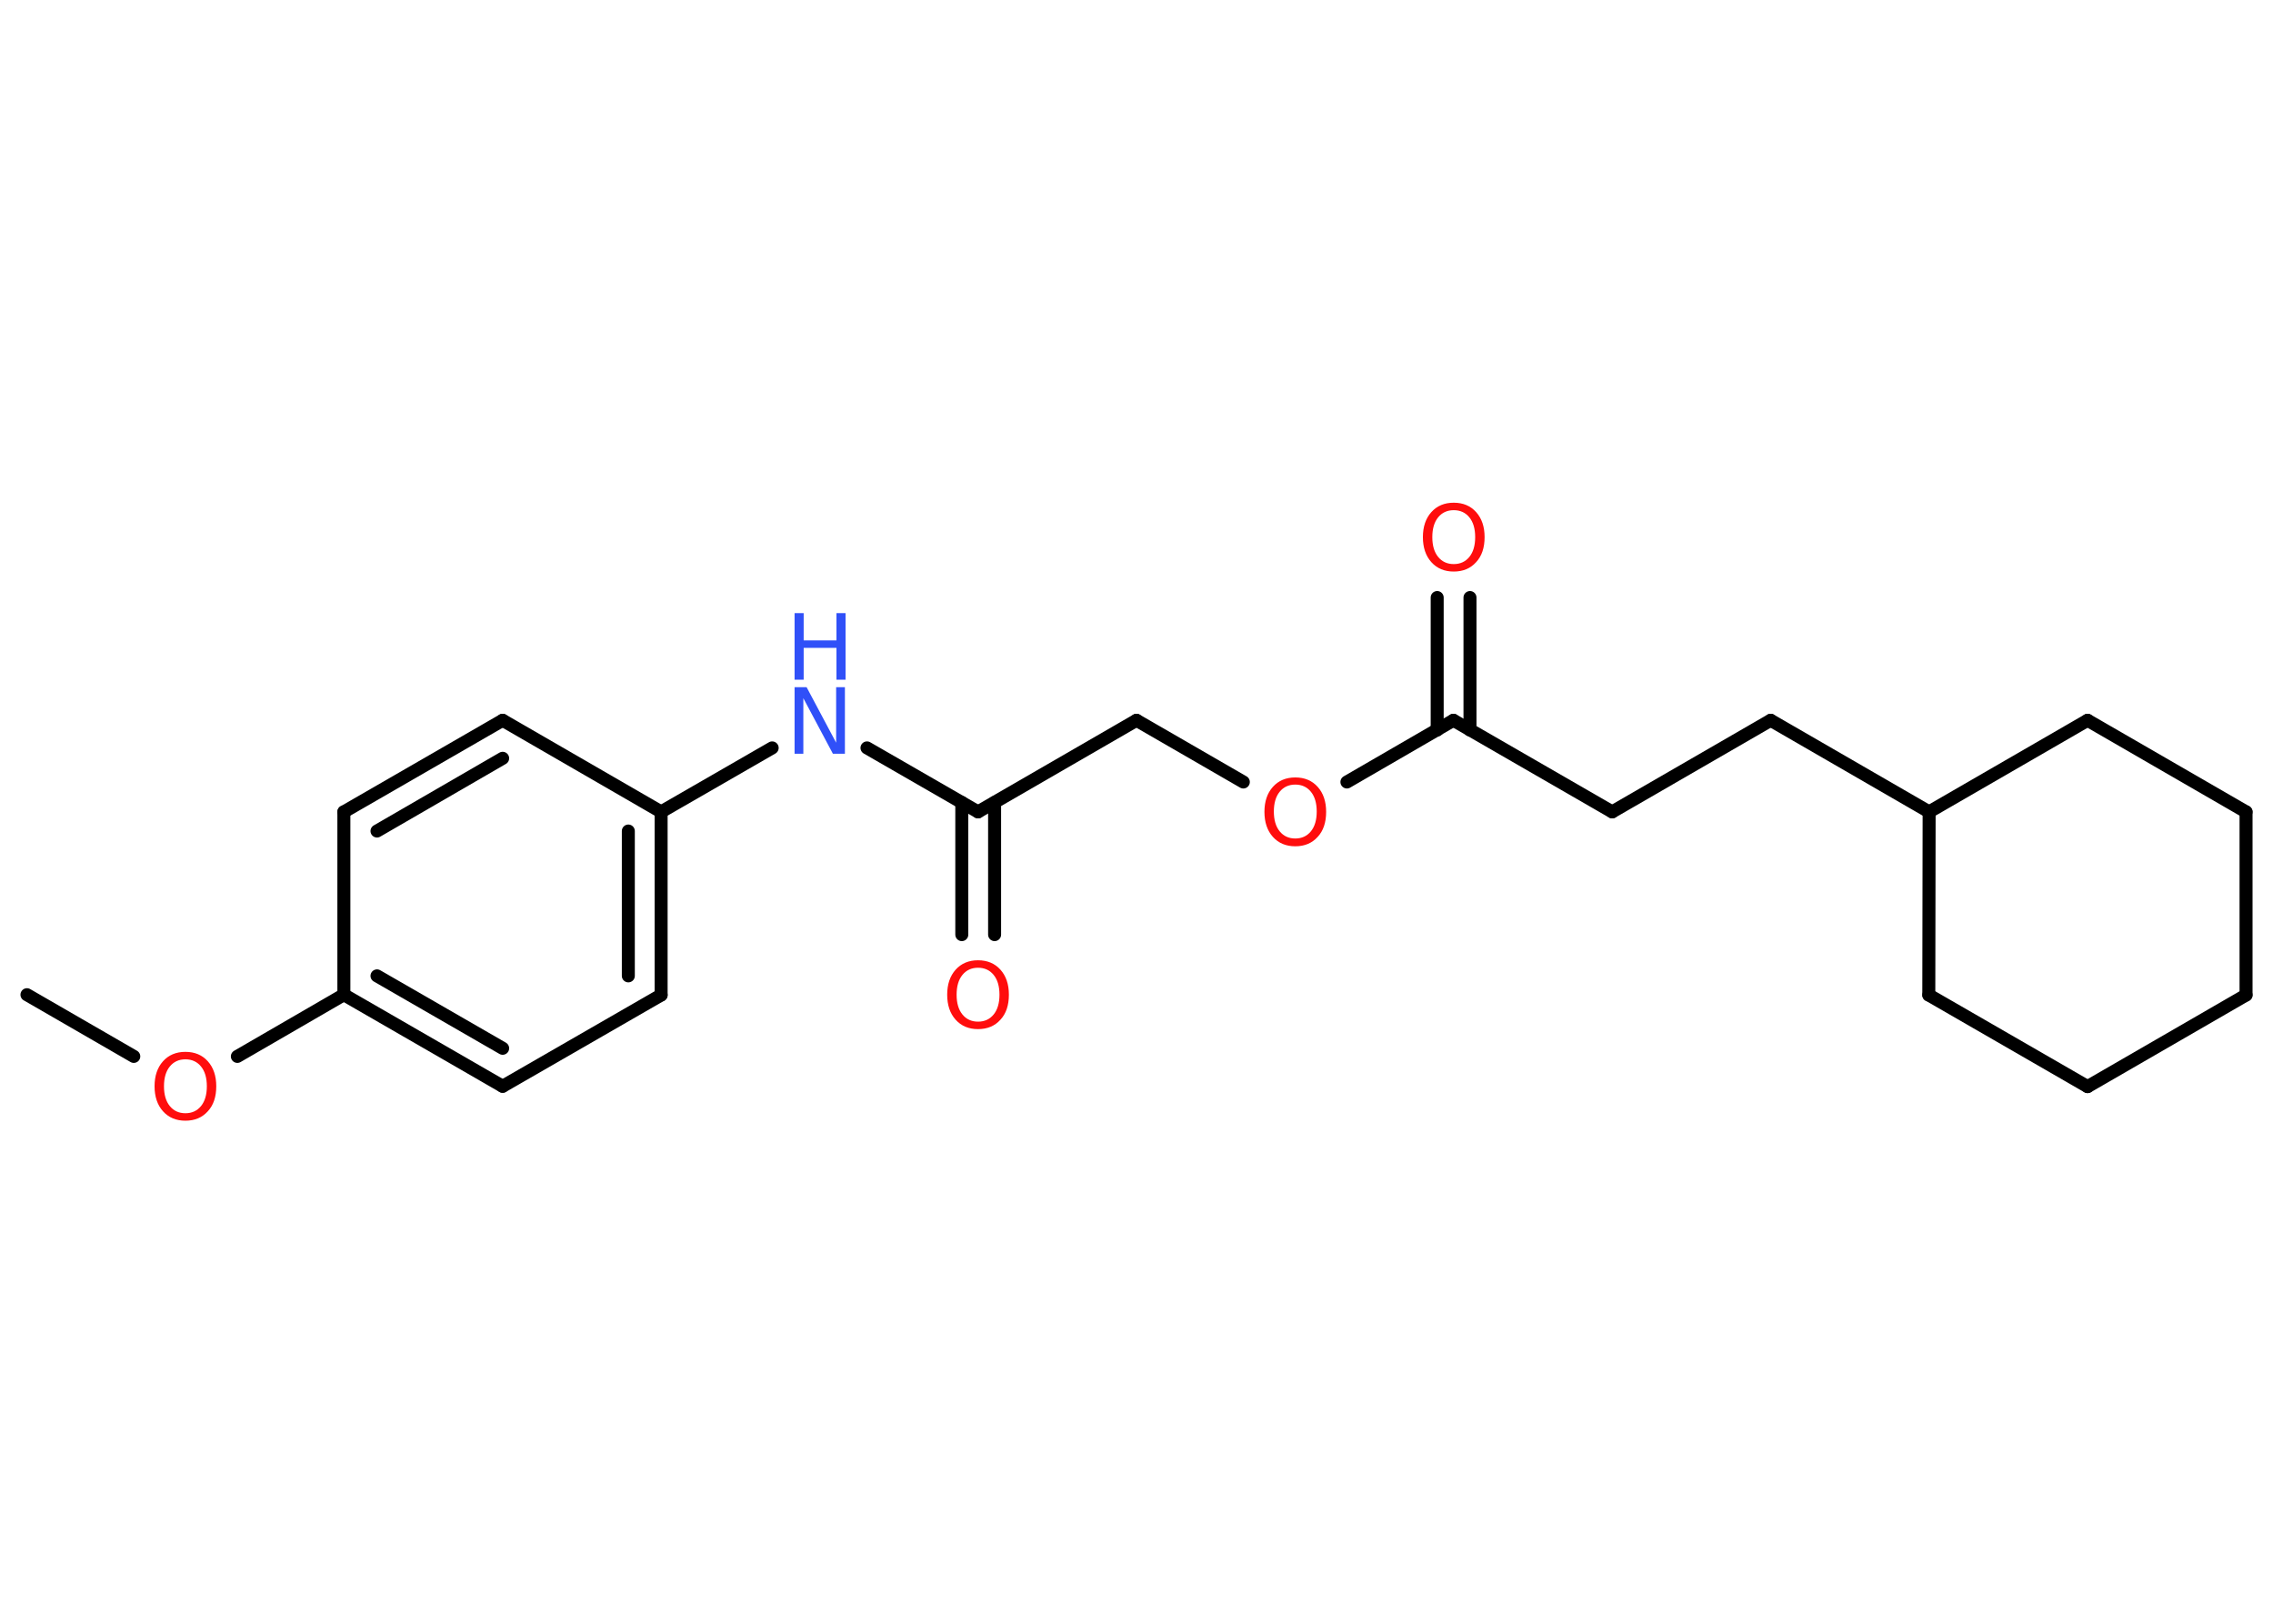 <?xml version='1.0' encoding='UTF-8'?>
<!DOCTYPE svg PUBLIC "-//W3C//DTD SVG 1.1//EN" "http://www.w3.org/Graphics/SVG/1.1/DTD/svg11.dtd">
<svg version='1.2' xmlns='http://www.w3.org/2000/svg' xmlns:xlink='http://www.w3.org/1999/xlink' width='70.0mm' height='50.0mm' viewBox='0 0 70.0 50.0'>
  <desc>Generated by the Chemistry Development Kit (http://github.com/cdk)</desc>
  <g stroke-linecap='round' stroke-linejoin='round' stroke='#000000' stroke-width='.4' fill='#FF0D0D'>
    <rect x='.0' y='.0' width='70.0' height='50.0' fill='#FFFFFF' stroke='none'/>
    <g id='mol1' class='mol'>
      <line id='mol1bnd1' class='bond' x1='.83' y1='30.63' x2='4.12' y2='32.53'/>
      <line id='mol1bnd2' class='bond' x1='7.31' y1='32.53' x2='10.59' y2='30.63'/>
      <g id='mol1bnd3' class='bond'>
        <line x1='10.59' y1='30.63' x2='15.48' y2='33.45'/>
        <line x1='11.61' y1='30.05' x2='15.48' y2='32.28'/>
      </g>
      <line id='mol1bnd4' class='bond' x1='15.48' y1='33.45' x2='20.36' y2='30.64'/>
      <g id='mol1bnd5' class='bond'>
        <line x1='20.36' y1='30.64' x2='20.36' y2='25.0'/>
        <line x1='19.35' y1='30.05' x2='19.35' y2='25.59'/>
      </g>
      <line id='mol1bnd6' class='bond' x1='20.36' y1='25.0' x2='23.78' y2='23.03'/>
      <line id='mol1bnd7' class='bond' x1='26.7' y1='23.03' x2='30.12' y2='25.0'/>
      <g id='mol1bnd8' class='bond'>
        <line x1='30.63' y1='24.71' x2='30.63' y2='28.78'/>
        <line x1='29.62' y1='24.71' x2='29.62' y2='28.78'/>
      </g>
      <line id='mol1bnd9' class='bond' x1='30.12' y1='25.0' x2='35.0' y2='22.18'/>
      <line id='mol1bnd10' class='bond' x1='35.0' y1='22.18' x2='38.29' y2='24.08'/>
      <line id='mol1bnd11' class='bond' x1='41.48' y1='24.08' x2='44.76' y2='22.18'/>
      <g id='mol1bnd12' class='bond'>
        <line x1='44.26' y1='22.48' x2='44.26' y2='18.4'/>
        <line x1='45.27' y1='22.48' x2='45.27' y2='18.4'/>
      </g>
      <line id='mol1bnd13' class='bond' x1='44.76' y1='22.18' x2='49.65' y2='25.0'/>
      <line id='mol1bnd14' class='bond' x1='49.65' y1='25.0' x2='54.53' y2='22.18'/>
      <line id='mol1bnd15' class='bond' x1='54.53' y1='22.18' x2='59.41' y2='25.0'/>
      <line id='mol1bnd16' class='bond' x1='59.41' y1='25.0' x2='64.29' y2='22.18'/>
      <line id='mol1bnd17' class='bond' x1='64.29' y1='22.18' x2='69.17' y2='25.0'/>
      <line id='mol1bnd18' class='bond' x1='69.17' y1='25.0' x2='69.17' y2='30.64'/>
      <line id='mol1bnd19' class='bond' x1='69.17' y1='30.64' x2='64.29' y2='33.46'/>
      <line id='mol1bnd20' class='bond' x1='64.29' y1='33.46' x2='59.4' y2='30.64'/>
      <line id='mol1bnd21' class='bond' x1='59.41' y1='25.0' x2='59.4' y2='30.64'/>
      <line id='mol1bnd22' class='bond' x1='20.36' y1='25.0' x2='15.48' y2='22.18'/>
      <g id='mol1bnd23' class='bond'>
        <line x1='15.48' y1='22.18' x2='10.59' y2='25.0'/>
        <line x1='15.48' y1='23.35' x2='11.61' y2='25.59'/>
      </g>
      <line id='mol1bnd24' class='bond' x1='10.59' y1='30.63' x2='10.59' y2='25.0'/>
      <path id='mol1atm2' class='atom' d='M5.71 32.62q-.3 .0 -.48 .22q-.18 .22 -.18 .61q.0 .39 .18 .61q.18 .22 .48 .22q.3 .0 .48 -.22q.18 -.22 .18 -.61q.0 -.39 -.18 -.61q-.18 -.22 -.48 -.22zM5.71 32.39q.43 .0 .69 .29q.26 .29 .26 .77q.0 .49 -.26 .77q-.26 .29 -.69 .29q-.43 .0 -.69 -.29q-.26 -.29 -.26 -.77q.0 -.48 .26 -.77q.26 -.29 .69 -.29z' stroke='none'/>
      <g id='mol1atm7' class='atom'>
        <path d='M24.47 21.16h.37l.91 1.71v-1.71h.27v2.05h-.37l-.91 -1.71v1.71h-.27v-2.05z' stroke='none' fill='#3050F8'/>
        <path d='M24.47 18.88h.28v.84h1.01v-.84h.28v2.05h-.28v-.98h-1.01v.98h-.28v-2.05z' stroke='none' fill='#3050F8'/>
      </g>
      <path id='mol1atm9' class='atom' d='M30.12 29.8q-.3 .0 -.48 .22q-.18 .22 -.18 .61q.0 .39 .18 .61q.18 .22 .48 .22q.3 .0 .48 -.22q.18 -.22 .18 -.61q.0 -.39 -.18 -.61q-.18 -.22 -.48 -.22zM30.12 29.57q.43 .0 .69 .29q.26 .29 .26 .77q.0 .49 -.26 .77q-.26 .29 -.69 .29q-.43 .0 -.69 -.29q-.26 -.29 -.26 -.77q.0 -.48 .26 -.77q.26 -.29 .69 -.29z' stroke='none'/>
      <path id='mol1atm11' class='atom' d='M39.89 24.16q-.3 .0 -.48 .22q-.18 .22 -.18 .61q.0 .39 .18 .61q.18 .22 .48 .22q.3 .0 .48 -.22q.18 -.22 .18 -.61q.0 -.39 -.18 -.61q-.18 -.22 -.48 -.22zM39.89 23.94q.43 .0 .69 .29q.26 .29 .26 .77q.0 .49 -.26 .77q-.26 .29 -.69 .29q-.43 .0 -.69 -.29q-.26 -.29 -.26 -.77q.0 -.48 .26 -.77q.26 -.29 .69 -.29z' stroke='none'/>
      <path id='mol1atm13' class='atom' d='M44.77 15.71q-.3 .0 -.48 .22q-.18 .22 -.18 .61q.0 .39 .18 .61q.18 .22 .48 .22q.3 .0 .48 -.22q.18 -.22 .18 -.61q.0 -.39 -.18 -.61q-.18 -.22 -.48 -.22zM44.77 15.48q.43 .0 .69 .29q.26 .29 .26 .77q.0 .49 -.26 .77q-.26 .29 -.69 .29q-.43 .0 -.69 -.29q-.26 -.29 -.26 -.77q.0 -.48 .26 -.77q.26 -.29 .69 -.29z' stroke='none'/>
    </g>
  </g>
</svg>
